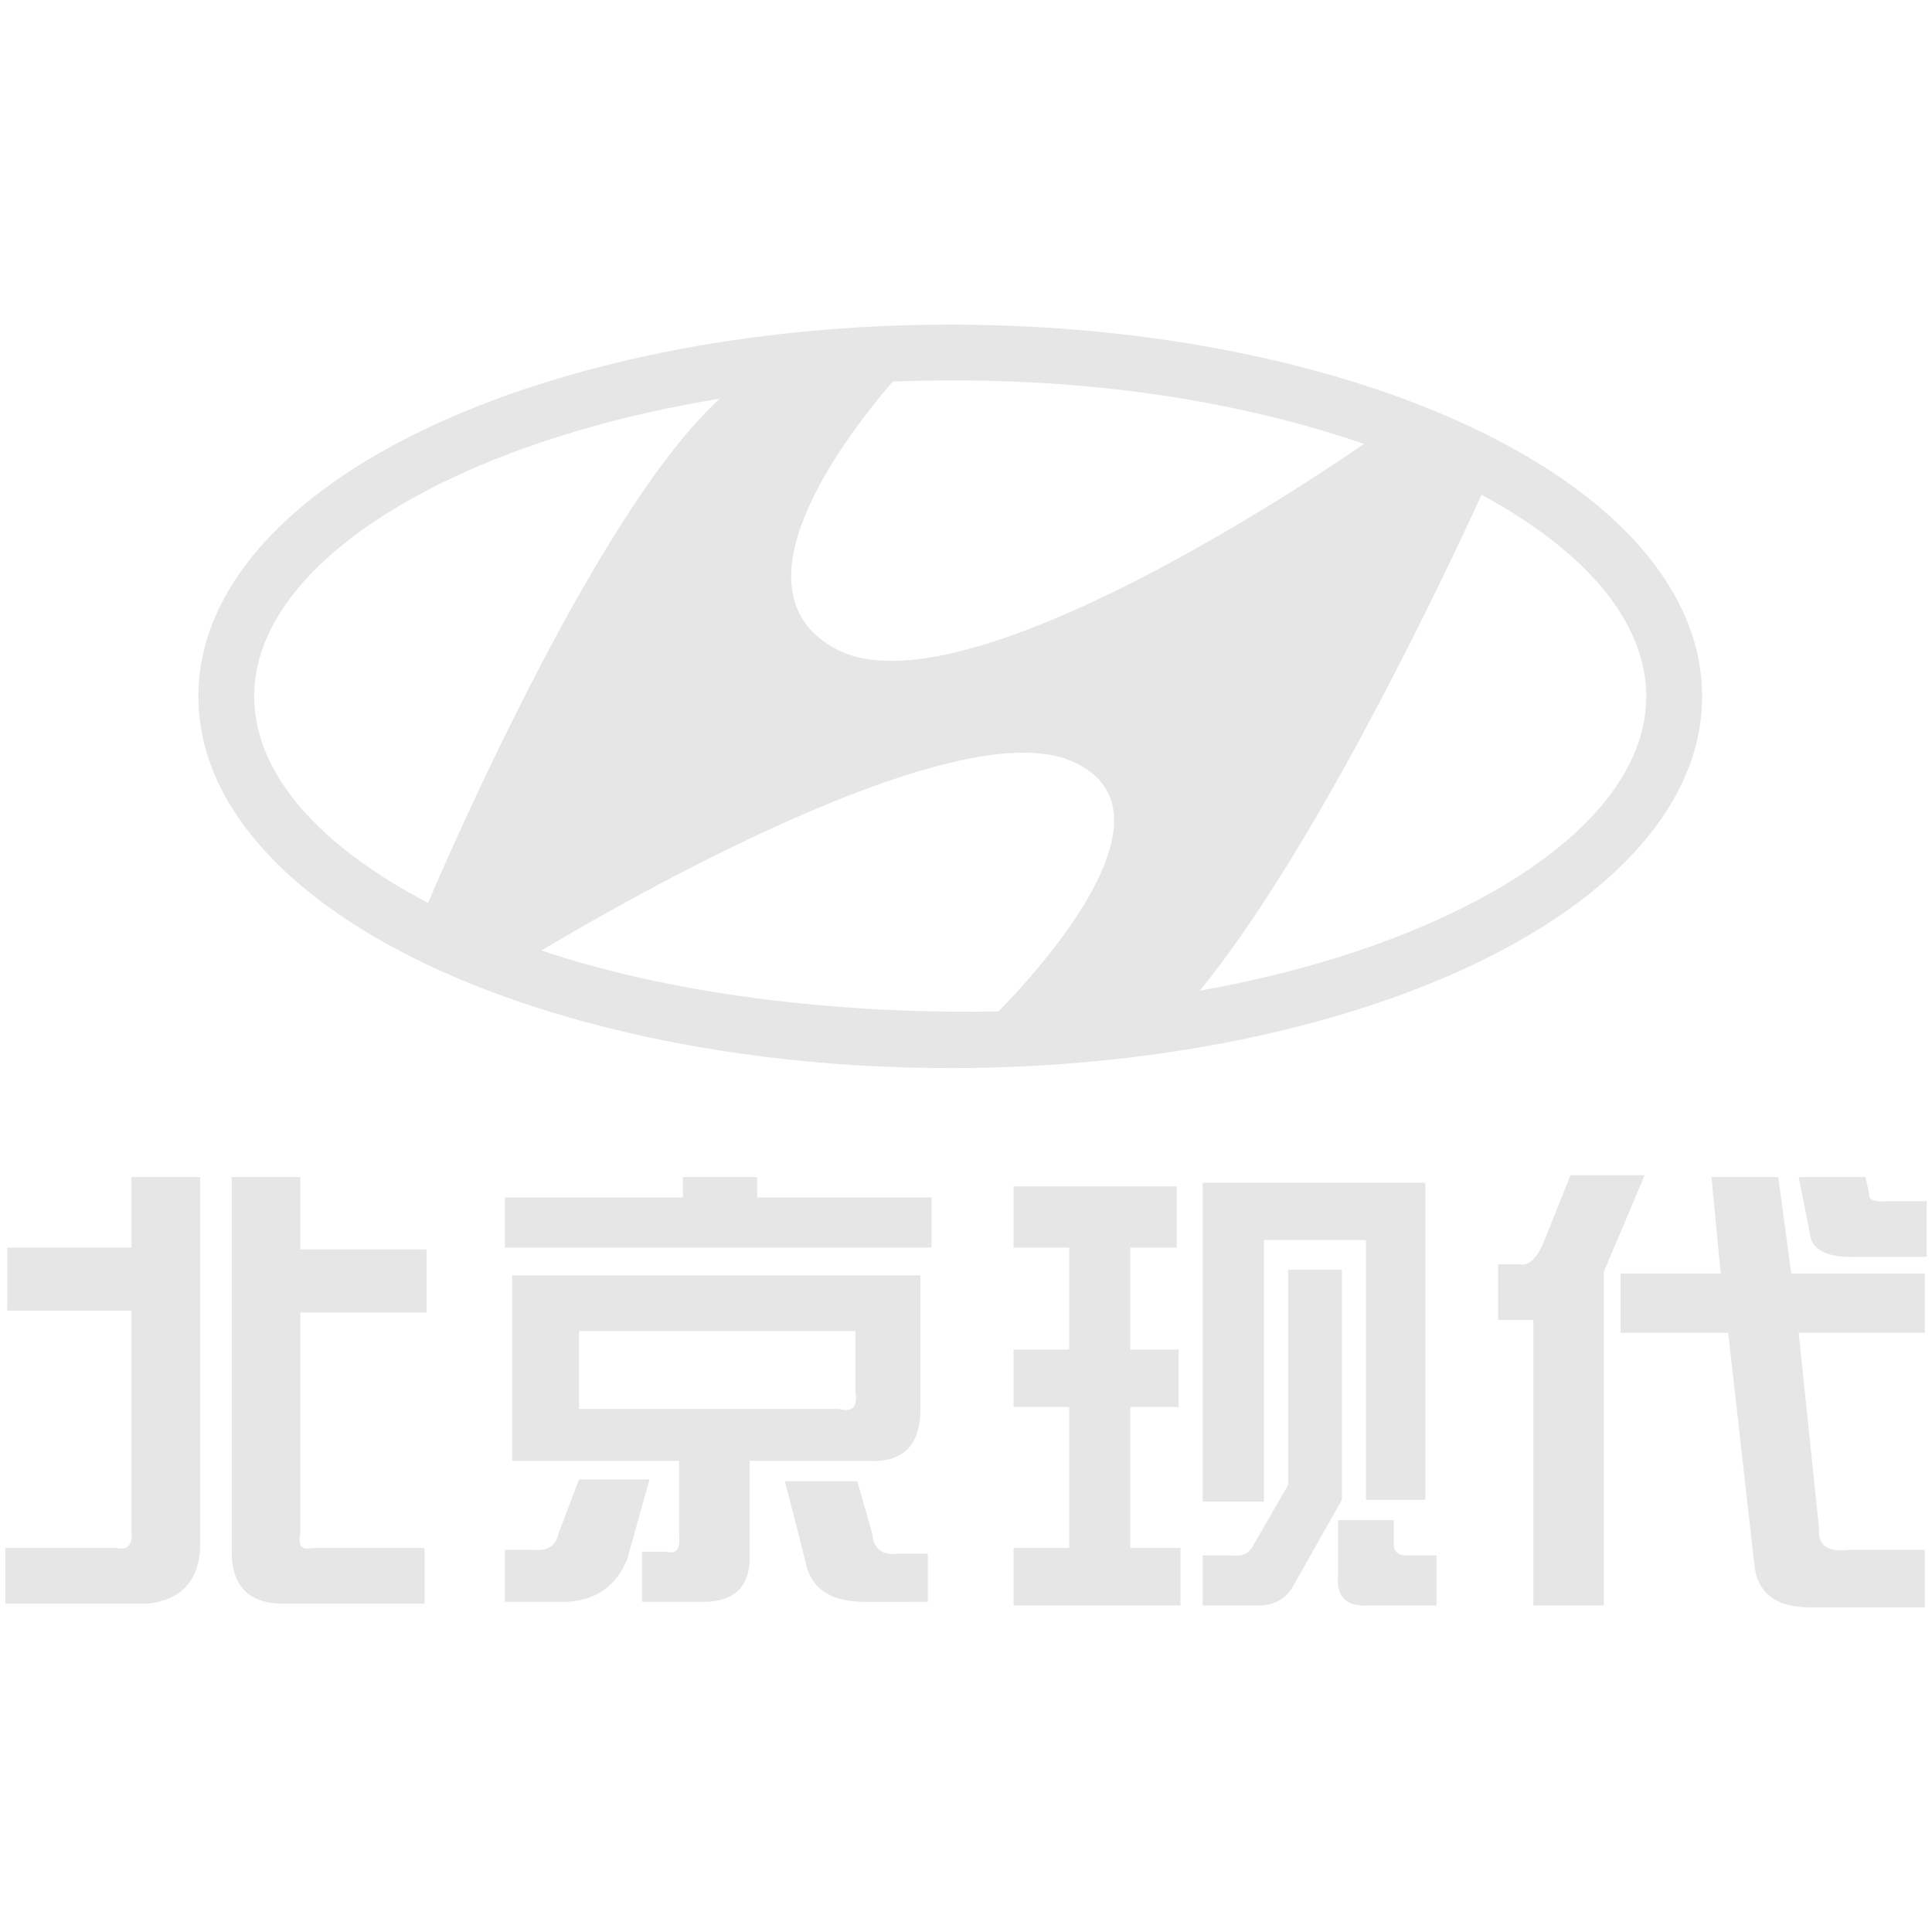 <?xml version="1.0" standalone="no"?><!DOCTYPE svg PUBLIC "-//W3C//DTD SVG 1.1//EN" "http://www.w3.org/Graphics/SVG/1.1/DTD/svg11.dtd"><svg t="1488980254666" class="icon" style="" viewBox="0 0 1024 1024" version="1.1" xmlns="http://www.w3.org/2000/svg" p-id="1784" xmlns:xlink="http://www.w3.org/1999/xlink" width="64" height="64"><defs><style type="text/css"></style></defs><path d="M69.691 661.234v-37.361h36.375v197.576c-1.3 17.062-10.492 26.543-27.524 28.512H2.811v-29.485h59.028c5.879 1.306 8.52-1.628 7.852-8.847v-116.975H3.818v-33.421h65.873v0.001z m53.114 161.22V623.873h36.371v38.323h66.884v33.43h-66.884v116.966c-1.297 6.587 0.676 9.189 5.919 7.884h59.958v29.485H148.352c-17.032-0.663-25.548-9.811-25.548-27.507z m239.142-187.771v-10.808h39.352v10.808h92.431v26.551H267.547v-26.551h94.4z m-90.458 139.587v-98.267h216.328v68.773c0.664 20.977-8.855 30.836-28.532 29.492h-61.93v49.148c0.632 17.032-7.551 25.586-24.586 25.586h-32.466V822.451h12.794c5.242 1.306 7.551-1.297 6.875-7.882v-40.301h-88.481v0.001z m35.411-27.516h137.659c7.215 1.969 10.153-0.973 8.847-8.856v-32.417H306.9v41.274z m-39.354 74.697h15.735c7.212 0.672 11.448-2.269 12.797-8.856l10.821-28.472h37.34l-11.785 42.278c-5.919 14.373-16.742 21.934-32.477 22.605h-32.43v-27.555h-0.001z m159.305 5.914l-10.825-42.277h38.348l7.891 27.507c0.625 8.563 5.531 12.122 14.723 10.825h14.77v25.586H458.317c-18.376 0-28.864-7.218-31.465-21.641z m210.615-200.525h118.021v168.108H724.019v-137.651h-54.079v138.607h-32.474V626.839z m-70.779 34.395h-29.496v-32.419h86.513v32.419h-24.586v54.066h25.591v30.481h-25.591v74.696h26.555v30.458h-88.481v-30.458h29.496v-74.696h-29.496v-30.481h29.496v-54.066z m116.049 11.789h28.489v121.924l-25.555 45.203c-3.945 7.219-10.153 10.785-18.668 10.785h-29.536V824.422h15.73c5.243 0.632 8.856-1.004 10.825-4.948l18.715-32.419v-114.033z m26.513 161.221v-28.529h29.492v12.801c0 3.937 2.317 5.906 6.934 5.906h15.727v26.513H724.992c-11.798 0.664-17.044-4.91-15.743-16.691z m84.792-164.163h10.825c5.243 1.306 9.812-2.926 13.757-12.786l13.759-34.394h39.32l-21.618 51.124v176.909H812.71V699.574h-18.669v-29.492z m117.979 4.918l-4.91-51.124h35.406l6.888 51.124h70.774v31.453h-66.836l10.833 104.22c-0.672 8.507 4.57 12.122 15.726 10.778h40.278v30.488h-60.954c-18.344 0-28.204-7.891-29.5-23.617l-13.759-121.869h-57.016v-31.453h53.071z m109.17-8.855h-36.38c-16.406 0.671-24.923-3.606-25.586-12.754l-5.883-29.517h35.375l1.969 8.847c-0.625 3.265 2.972 4.611 10.825 3.937h19.68v29.486z" fill="#e6e6e6" p-id="1785"></path><path d="M503.651 172.061c107.837 0 206.017 21.024 277.399 54.925 74.76 35.502 121.102 85.706 121.102 142.102 0 56.392-46.342 106.592-121.102 142.094-71.383 33.907-169.563 54.924-277.399 54.924-107.839 0-206.021-21.016-277.408-54.924-74.751-35.502-121.101-85.702-121.101-142.094 0-56.396 46.35-106.6 121.101-142.102 71.387-33.9 169.571-54.925 277.408-54.925z m-30.473 30.177c-26.591 30.872-87.11 110.875-30.271 141.663 67.679 36.657 261.464-95.748 280.036-108.632-79.396-27.246-166.15-36.225-249.765-33.03z m312.087 59.973c-21.798 47.56-88.943 188.978-149.4 262.904 50.28-8.997 95.38-22.963 132.59-40.639 64.259-30.513 104.101-71.419 104.101-115.388 0.001-39.994-32.97-77.472-87.291-106.877zM529.249 536.1c23.182-23.739 98.931-107.599 38.104-132.945-62.034-25.843-236.774 74.554-280.393 100.614 38.586 13.012 81.018 21.441 122.872 26.438 41.853 5.006 83.127 6.587 119.416 5.892zM226.867 478.528c16.43-38.336 92.602-211.073 154.697-267.228-54.359 8.887-103.034 23.532-142.723 42.381-64.264 30.524-104.109 71.43-104.109 115.409 0 41.162 34.94 79.653 92.134 109.439z" fill="#e6e6e6" p-id="1786"></path></svg>